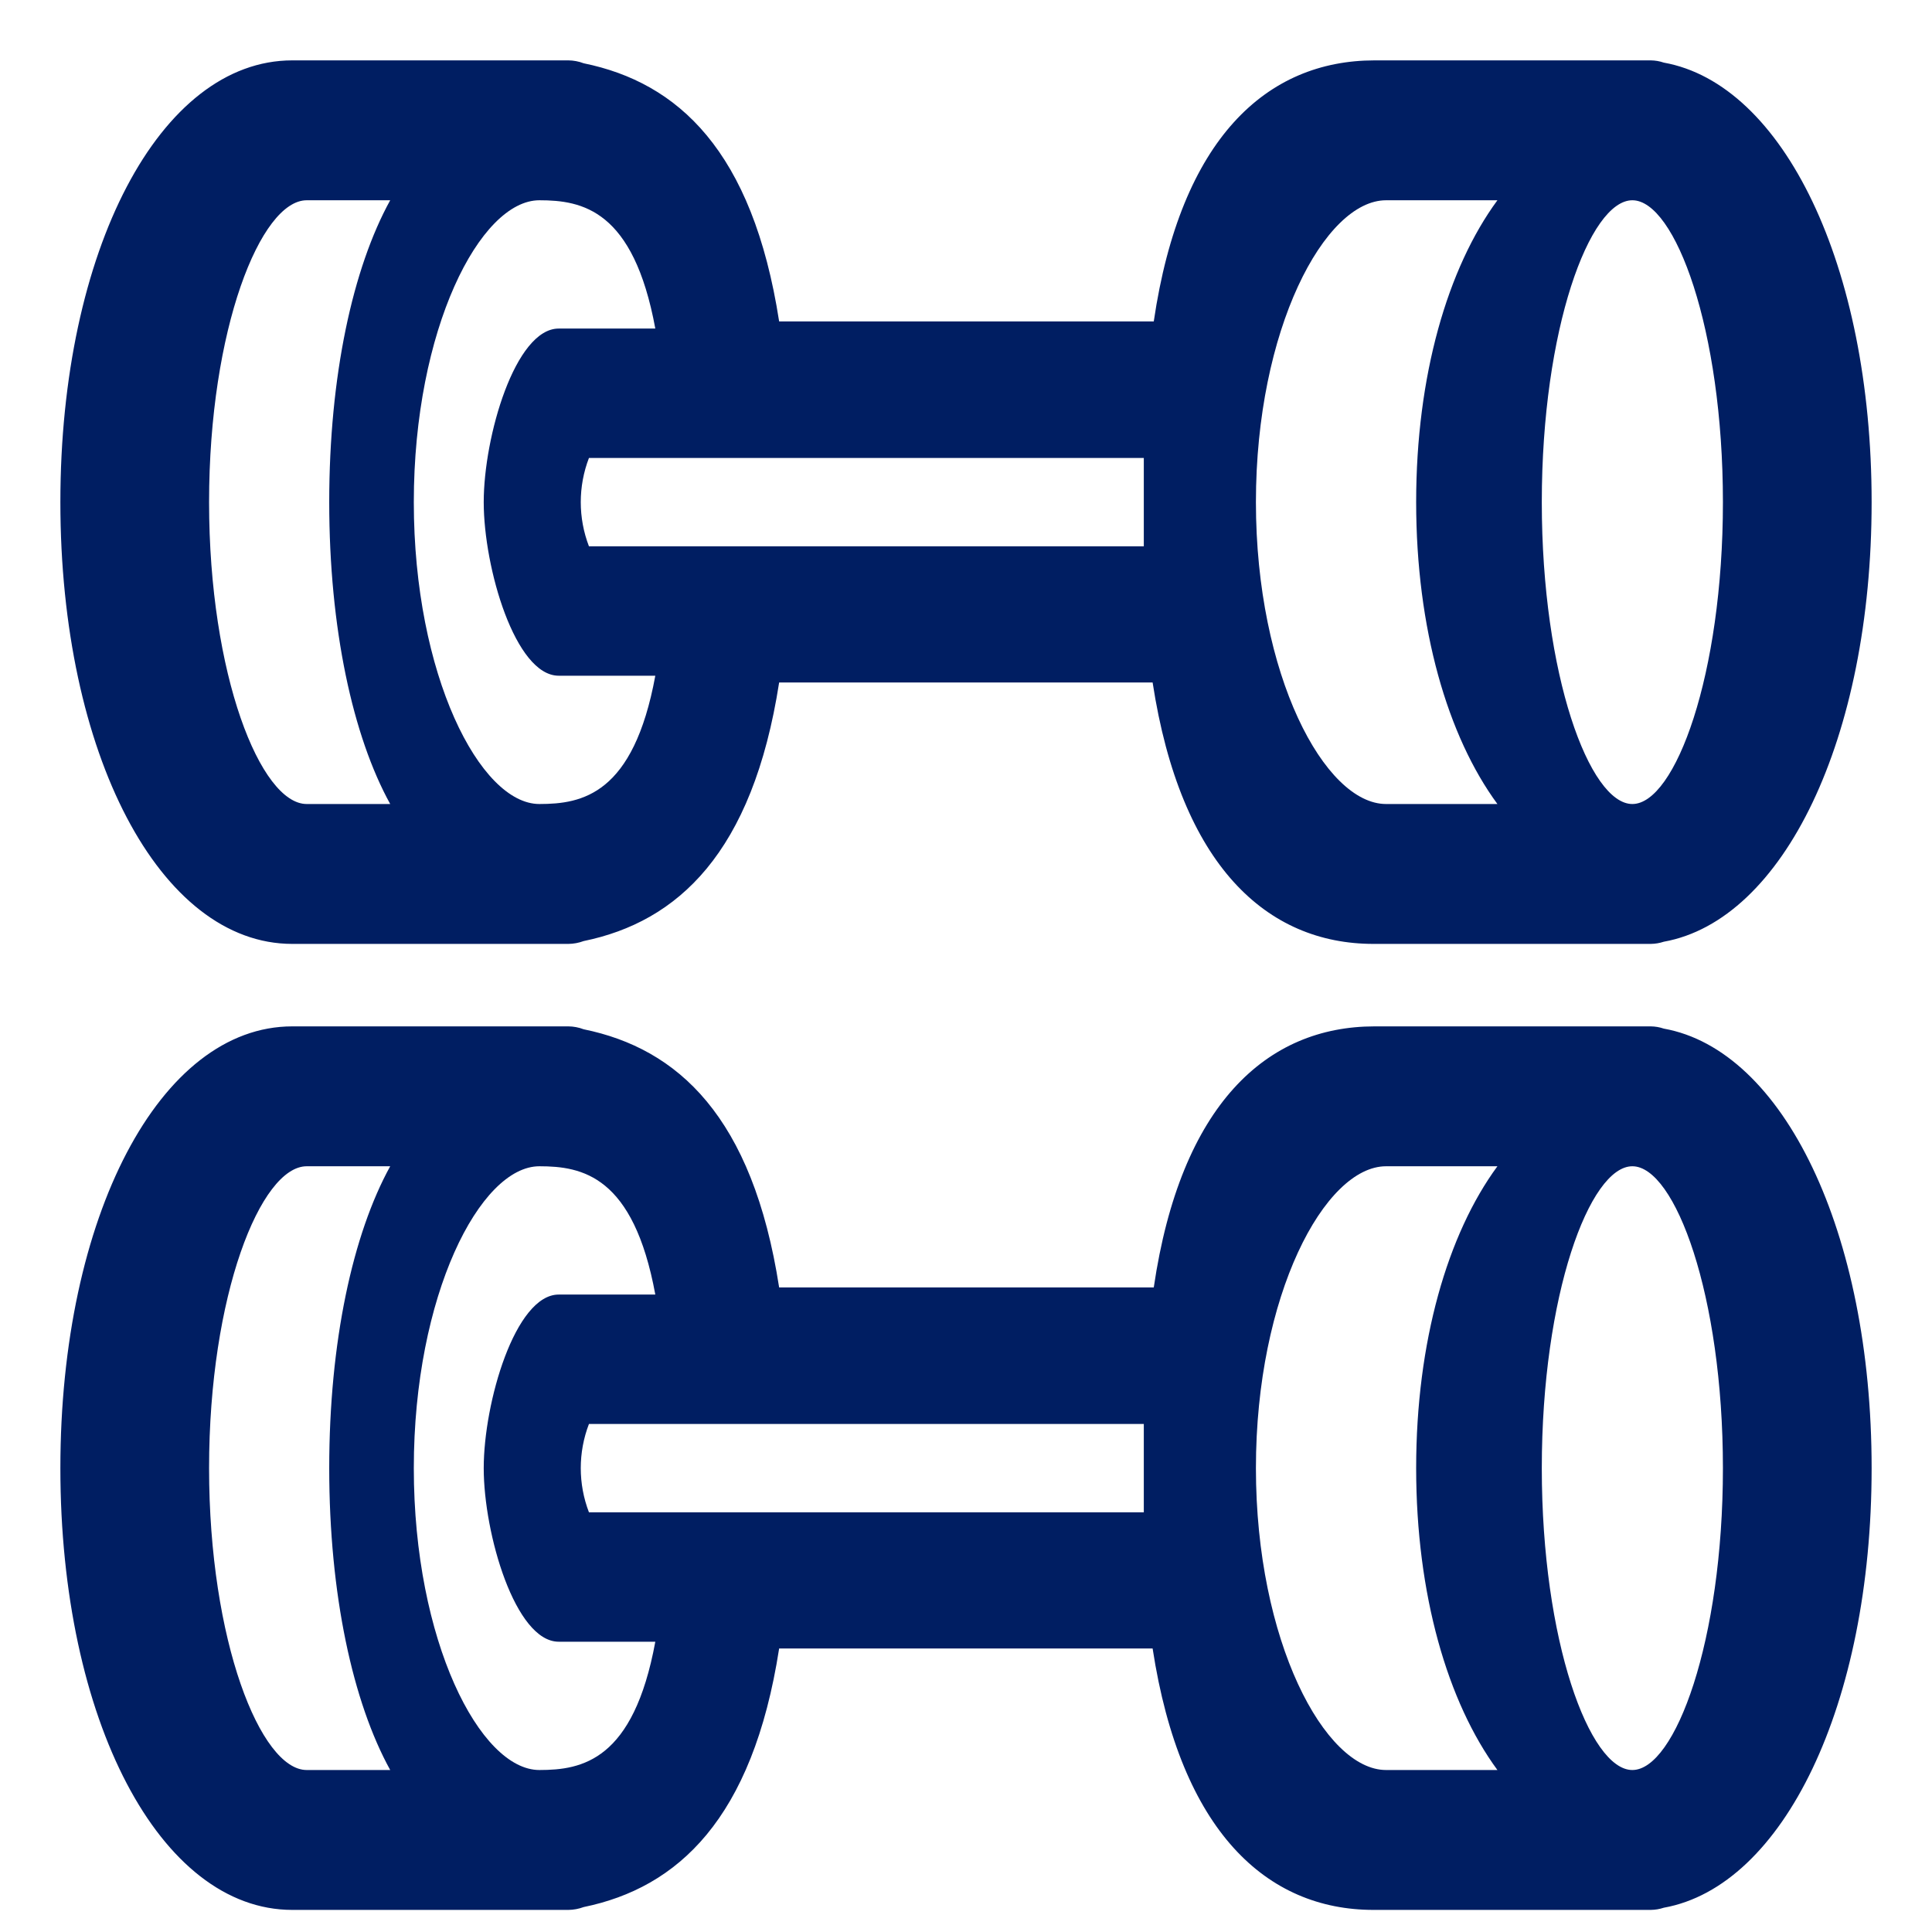 <?xml version="1.0" encoding="UTF-8"?>
<svg width="32px" height="32px" viewBox="0 0 32 32" version="1.1" xmlns="http://www.w3.org/2000/svg" xmlns:xlink="http://www.w3.org/1999/xlink">
    <!-- Generator: Sketch 63.1 (92452) - https://sketch.com -->
    <title>atom/icon/form/sport</title>
    <desc>Created with Sketch.</desc>
    <g id="atom/icon/form/sport" stroke="none" stroke-width="1" fill="none" fill-rule="evenodd">
        <g id="Group" transform="translate(1, 1)" fill="#001E62" fill-rule="nonzero">
            <path d="M30,7.317 C30,3.402 28.537,0.391 26.557,0.037 C26.488,0.013 26.415,0.001 26.341,-2.85993451e-13 L21.768,-2.85993451e-13 C19.983,-2.85993451e-13 18.556,1.291 18.11,4.324 L11.905,4.324 C11.466,1.492 10.226,0.366 8.667,0.048 C8.586,0.017 8.501,0.001 8.415,-2.85993451e-13 L3.841,-2.85993451e-13 C1.65,-2.85993451e-13 0,3.146 0,7.317 C0,11.488 1.65,14.634 3.841,14.634 L8.415,14.634 C8.501,14.633 8.586,14.617 8.667,14.587 C10.222,14.268 11.466,13.132 11.905,10.304 L18.091,10.304 C18.556,13.337 19.983,14.634 21.75,14.634 L26.341,14.634 C26.415,14.633 26.488,14.621 26.557,14.598 C28.537,14.243 30,11.232 30,7.317 Z M27.537,7.317 C27.537,10.18 26.745,12.317 26.037,12.317 C25.328,12.317 24.537,10.18 24.537,7.317 C24.537,4.455 25.328,2.317 26.037,2.317 C26.745,2.317 27.537,4.455 27.537,7.317 Z M2.463,7.317 C2.463,4.455 3.317,2.317 4.08,2.317 L5.463,2.317 C4.844,3.439 4.453,5.223 4.453,7.317 C4.453,9.411 4.844,11.195 5.463,12.317 L4.08,12.317 C3.317,12.317 2.463,10.18 2.463,7.317 Z M7.934,12.317 C6.951,12.317 5.854,10.18 5.854,7.317 C5.854,4.455 6.951,2.317 7.934,2.317 C8.641,2.317 9.492,2.473 9.854,4.442 L8.254,4.442 C7.534,4.442 7.012,6.23 7.012,7.317 C7.012,8.405 7.534,10.192 8.254,10.192 L9.854,10.192 C9.492,12.161 8.641,12.317 7.934,12.317 Z M8.755,8.049 C8.574,7.578 8.574,7.056 8.755,6.585 L17.945,6.585 C17.945,6.827 17.945,7.068 17.945,7.317 C17.945,7.566 17.945,7.807 17.945,8.049 L8.755,8.049 Z M19.802,7.317 C19.802,4.455 20.94,2.317 21.958,2.317 L23.802,2.317 C22.977,3.439 22.456,5.223 22.456,7.317 C22.456,9.411 22.977,11.195 23.802,12.317 L21.958,12.317 C20.94,12.317 19.802,10.18 19.802,7.317 Z" id="Shape-Copy-2"></path>
            <path d="M30,23.317 C30,19.402 28.537,16.391 26.557,16.037 C26.488,16.013 26.415,16.001 26.341,16 L21.768,16 C19.983,16 18.556,17.291 18.11,20.324 L11.905,20.324 C11.466,17.492 10.226,16.366 8.667,16.048 C8.586,16.017 8.501,16.001 8.415,16 L3.841,16 C1.65,16 0,19.146 0,23.317 C0,27.488 1.65,30.634 3.841,30.634 L8.415,30.634 C8.501,30.633 8.586,30.617 8.667,30.587 C10.222,30.268 11.466,29.132 11.905,26.304 L18.091,26.304 C18.556,29.337 19.983,30.634 21.75,30.634 L26.341,30.634 C26.415,30.633 26.488,30.621 26.557,30.598 C28.537,30.243 30,27.232 30,23.317 Z M27.537,23.317 C27.537,26.18 26.745,28.317 26.037,28.317 C25.328,28.317 24.537,26.18 24.537,23.317 C24.537,20.455 25.328,18.317 26.037,18.317 C26.745,18.317 27.537,20.455 27.537,23.317 Z M2.463,23.317 C2.463,20.455 3.317,18.317 4.08,18.317 L5.463,18.317 C4.844,19.439 4.453,21.223 4.453,23.317 C4.453,25.411 4.844,27.195 5.463,28.317 L4.08,28.317 C3.317,28.317 2.463,26.18 2.463,23.317 Z M7.934,28.317 C6.951,28.317 5.854,26.18 5.854,23.317 C5.854,20.455 6.951,18.317 7.934,18.317 C8.641,18.317 9.492,18.473 9.854,20.442 L8.254,20.442 C7.534,20.442 7.012,22.23 7.012,23.317 C7.012,24.405 7.534,26.192 8.254,26.192 L9.854,26.192 C9.492,28.161 8.641,28.317 7.934,28.317 Z M8.755,24.049 C8.574,23.578 8.574,23.056 8.755,22.585 L17.945,22.585 C17.945,22.827 17.945,23.068 17.945,23.317 C17.945,23.566 17.945,23.807 17.945,24.049 L8.755,24.049 Z M19.802,23.317 C19.802,20.455 20.94,18.317 21.958,18.317 L23.802,18.317 C22.977,19.439 22.456,21.223 22.456,23.317 C22.456,25.411 22.977,27.195 23.802,28.317 L21.958,28.317 C20.94,28.317 19.802,26.18 19.802,23.317 Z" id="Shape-Copy-3"></path>
        </g>
    </g>
</svg>